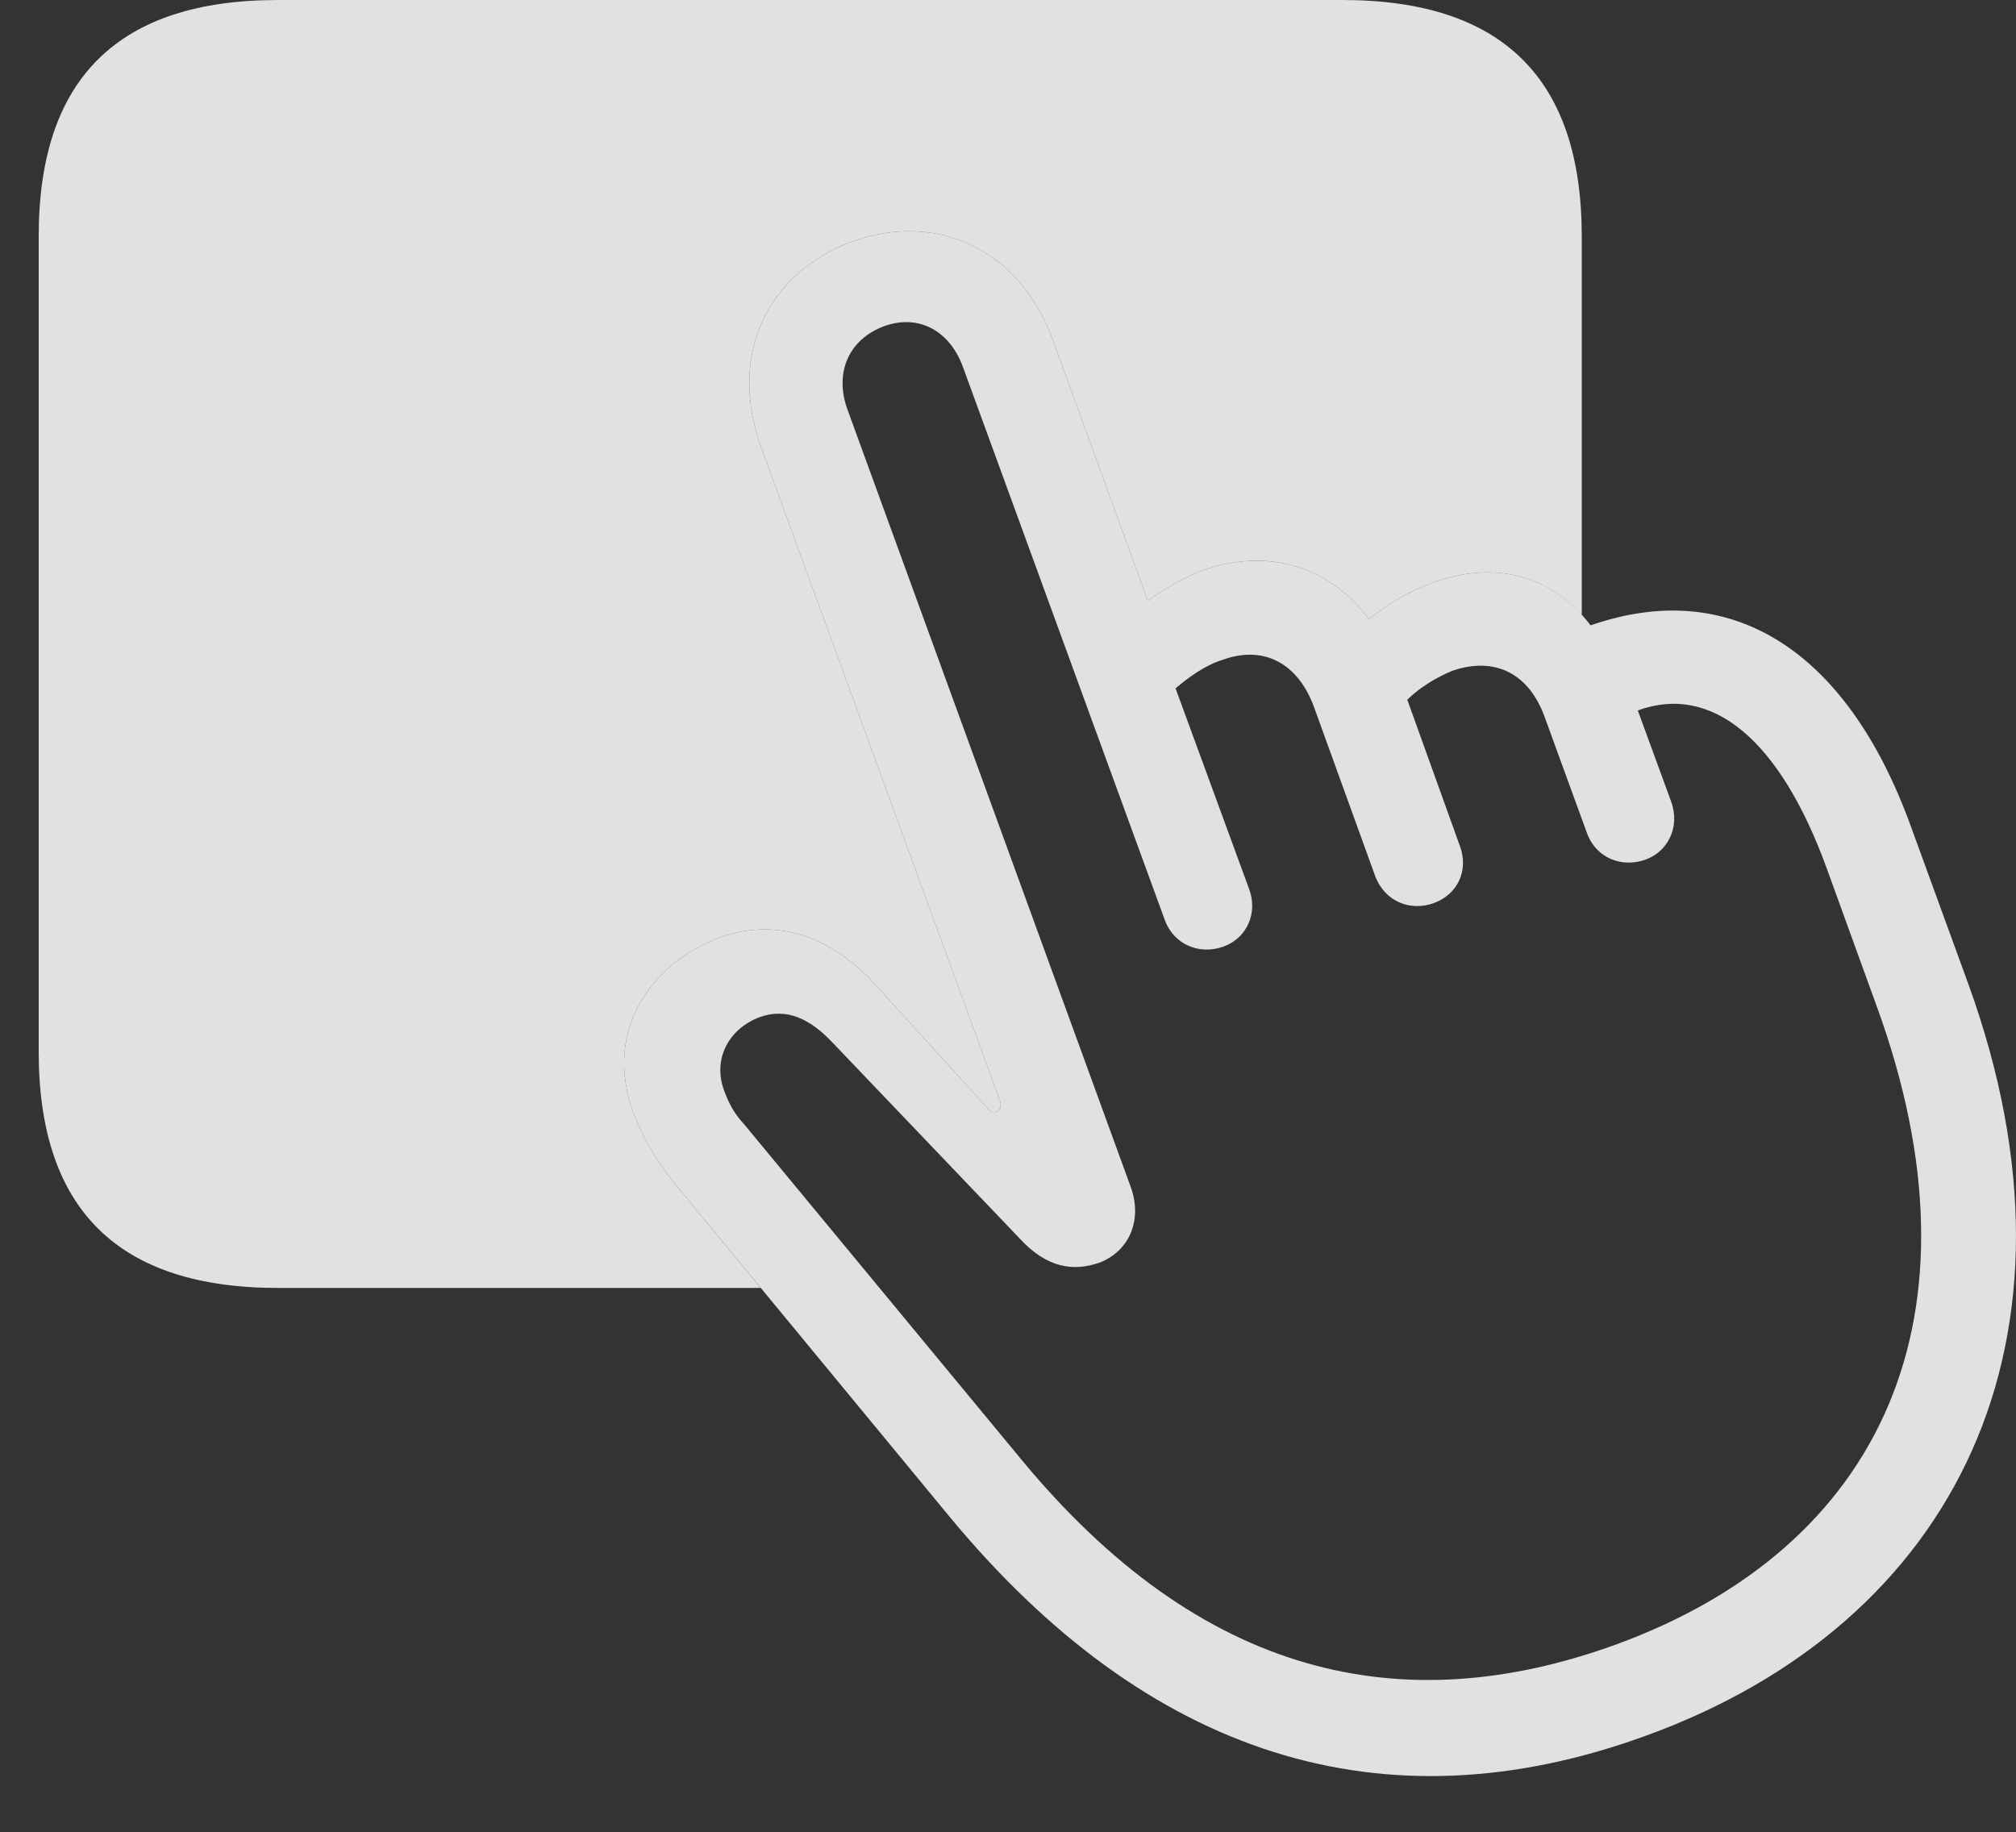 <?xml version="1.0" encoding="UTF-8"?>
<!--Generator: Apple Native CoreSVG 232.5-->
<!DOCTYPE svg
PUBLIC "-//W3C//DTD SVG 1.1//EN"
       "http://www.w3.org/Graphics/SVG/1.1/DTD/svg11.dtd">
<svg version="1.1" xmlns="http://www.w3.org/2000/svg" xmlns:xlink="http://www.w3.org/1999/xlink" width="31.258" height="28.408">
 <rect width="100%" height="100%" fill="#333333" stroke="none"/>
 <g>
  <rect height="28.408" opacity="0" width="31.258" x="0" y="0"/>
  <path d="M24.525 3.662L24.525 9.534C23.959 8.907 23.131 8.7 22.221 9.033C21.859 9.16 21.537 9.355 21.224 9.6C20.619 8.779 19.652 8.486 18.637 8.848C18.353 8.955 18.07 9.121 17.797 9.316L16.332 5.293C15.814 3.857 14.525 3.281 13.226 3.74C11.898 4.229 11.283 5.498 11.801 6.934L15.512 17.09C15.521 17.158 15.512 17.207 15.453 17.236C15.404 17.256 15.355 17.236 15.316 17.188L13.549 15.244C12.826 14.463 11.986 14.248 11.176 14.531C10.072 14.941 9.359 15.996 9.818 17.246C9.935 17.578 10.17 17.988 10.434 18.32L11.795 19.971L4.31 19.971C1.84 19.971 0.6 18.76 0.6 16.309L0.6 3.662C0.6 1.211 1.84 0 4.31 0L20.814 0C23.285 0 24.525 1.211 24.525 3.662Z" fill="#ffffff" fill-opacity="0.85"/>
  <path d="M25.521 26.914C30.336 25.166 32.514 20.762 30.521 15.264L29.613 12.773C28.617 10.059 26.82 8.945 24.662 9.697C24.096 8.945 23.207 8.672 22.221 9.033C21.859 9.16 21.537 9.355 21.224 9.6C20.619 8.779 19.652 8.486 18.637 8.848C18.353 8.955 18.07 9.121 17.797 9.316L16.332 5.293C15.814 3.857 14.525 3.281 13.226 3.74C11.898 4.229 11.283 5.498 11.801 6.934L15.512 17.09C15.521 17.158 15.512 17.207 15.453 17.236C15.404 17.256 15.355 17.236 15.316 17.188L13.549 15.244C12.826 14.463 11.986 14.248 11.176 14.531C10.072 14.941 9.359 15.996 9.818 17.246C9.935 17.578 10.17 17.988 10.434 18.32L14.721 23.516C17.797 27.236 21.449 28.398 25.521 26.914ZM25.062 25.498C21.732 26.709 18.617 26.006 15.824 22.617L11.537 17.432C11.39 17.275 11.303 17.119 11.225 16.904C11.059 16.455 11.264 15.967 11.781 15.771C12.191 15.625 12.553 15.791 12.904 16.162L15.805 19.199C16.234 19.668 16.644 19.717 17.045 19.58C17.504 19.404 17.719 18.926 17.533 18.408L13.139 6.348C12.934 5.781 13.158 5.264 13.705 5.059C14.242 4.863 14.73 5.127 14.935 5.703L18.061 14.268C18.197 14.639 18.588 14.815 18.969 14.678C19.33 14.551 19.506 14.16 19.369 13.789L18.227 10.674C18.432 10.498 18.695 10.312 18.949 10.234C19.584 10 20.121 10.273 20.375 10.967L21.322 13.584C21.478 13.994 21.879 14.131 22.23 14.004C22.582 13.877 22.787 13.516 22.631 13.105L21.82 10.85C22.006 10.664 22.279 10.498 22.523 10.4C23.178 10.176 23.715 10.44 23.959 11.143L24.603 12.91C24.75 13.32 25.16 13.457 25.512 13.33C25.844 13.213 26.058 12.842 25.912 12.432L25.394 11.016C26.547 10.596 27.602 11.475 28.324 13.467L29.096 15.596C30.853 20.41 29.174 23.994 25.062 25.498Z" fill="#ffffff" fill-opacity="0.85"/>
 </g>
</svg>

